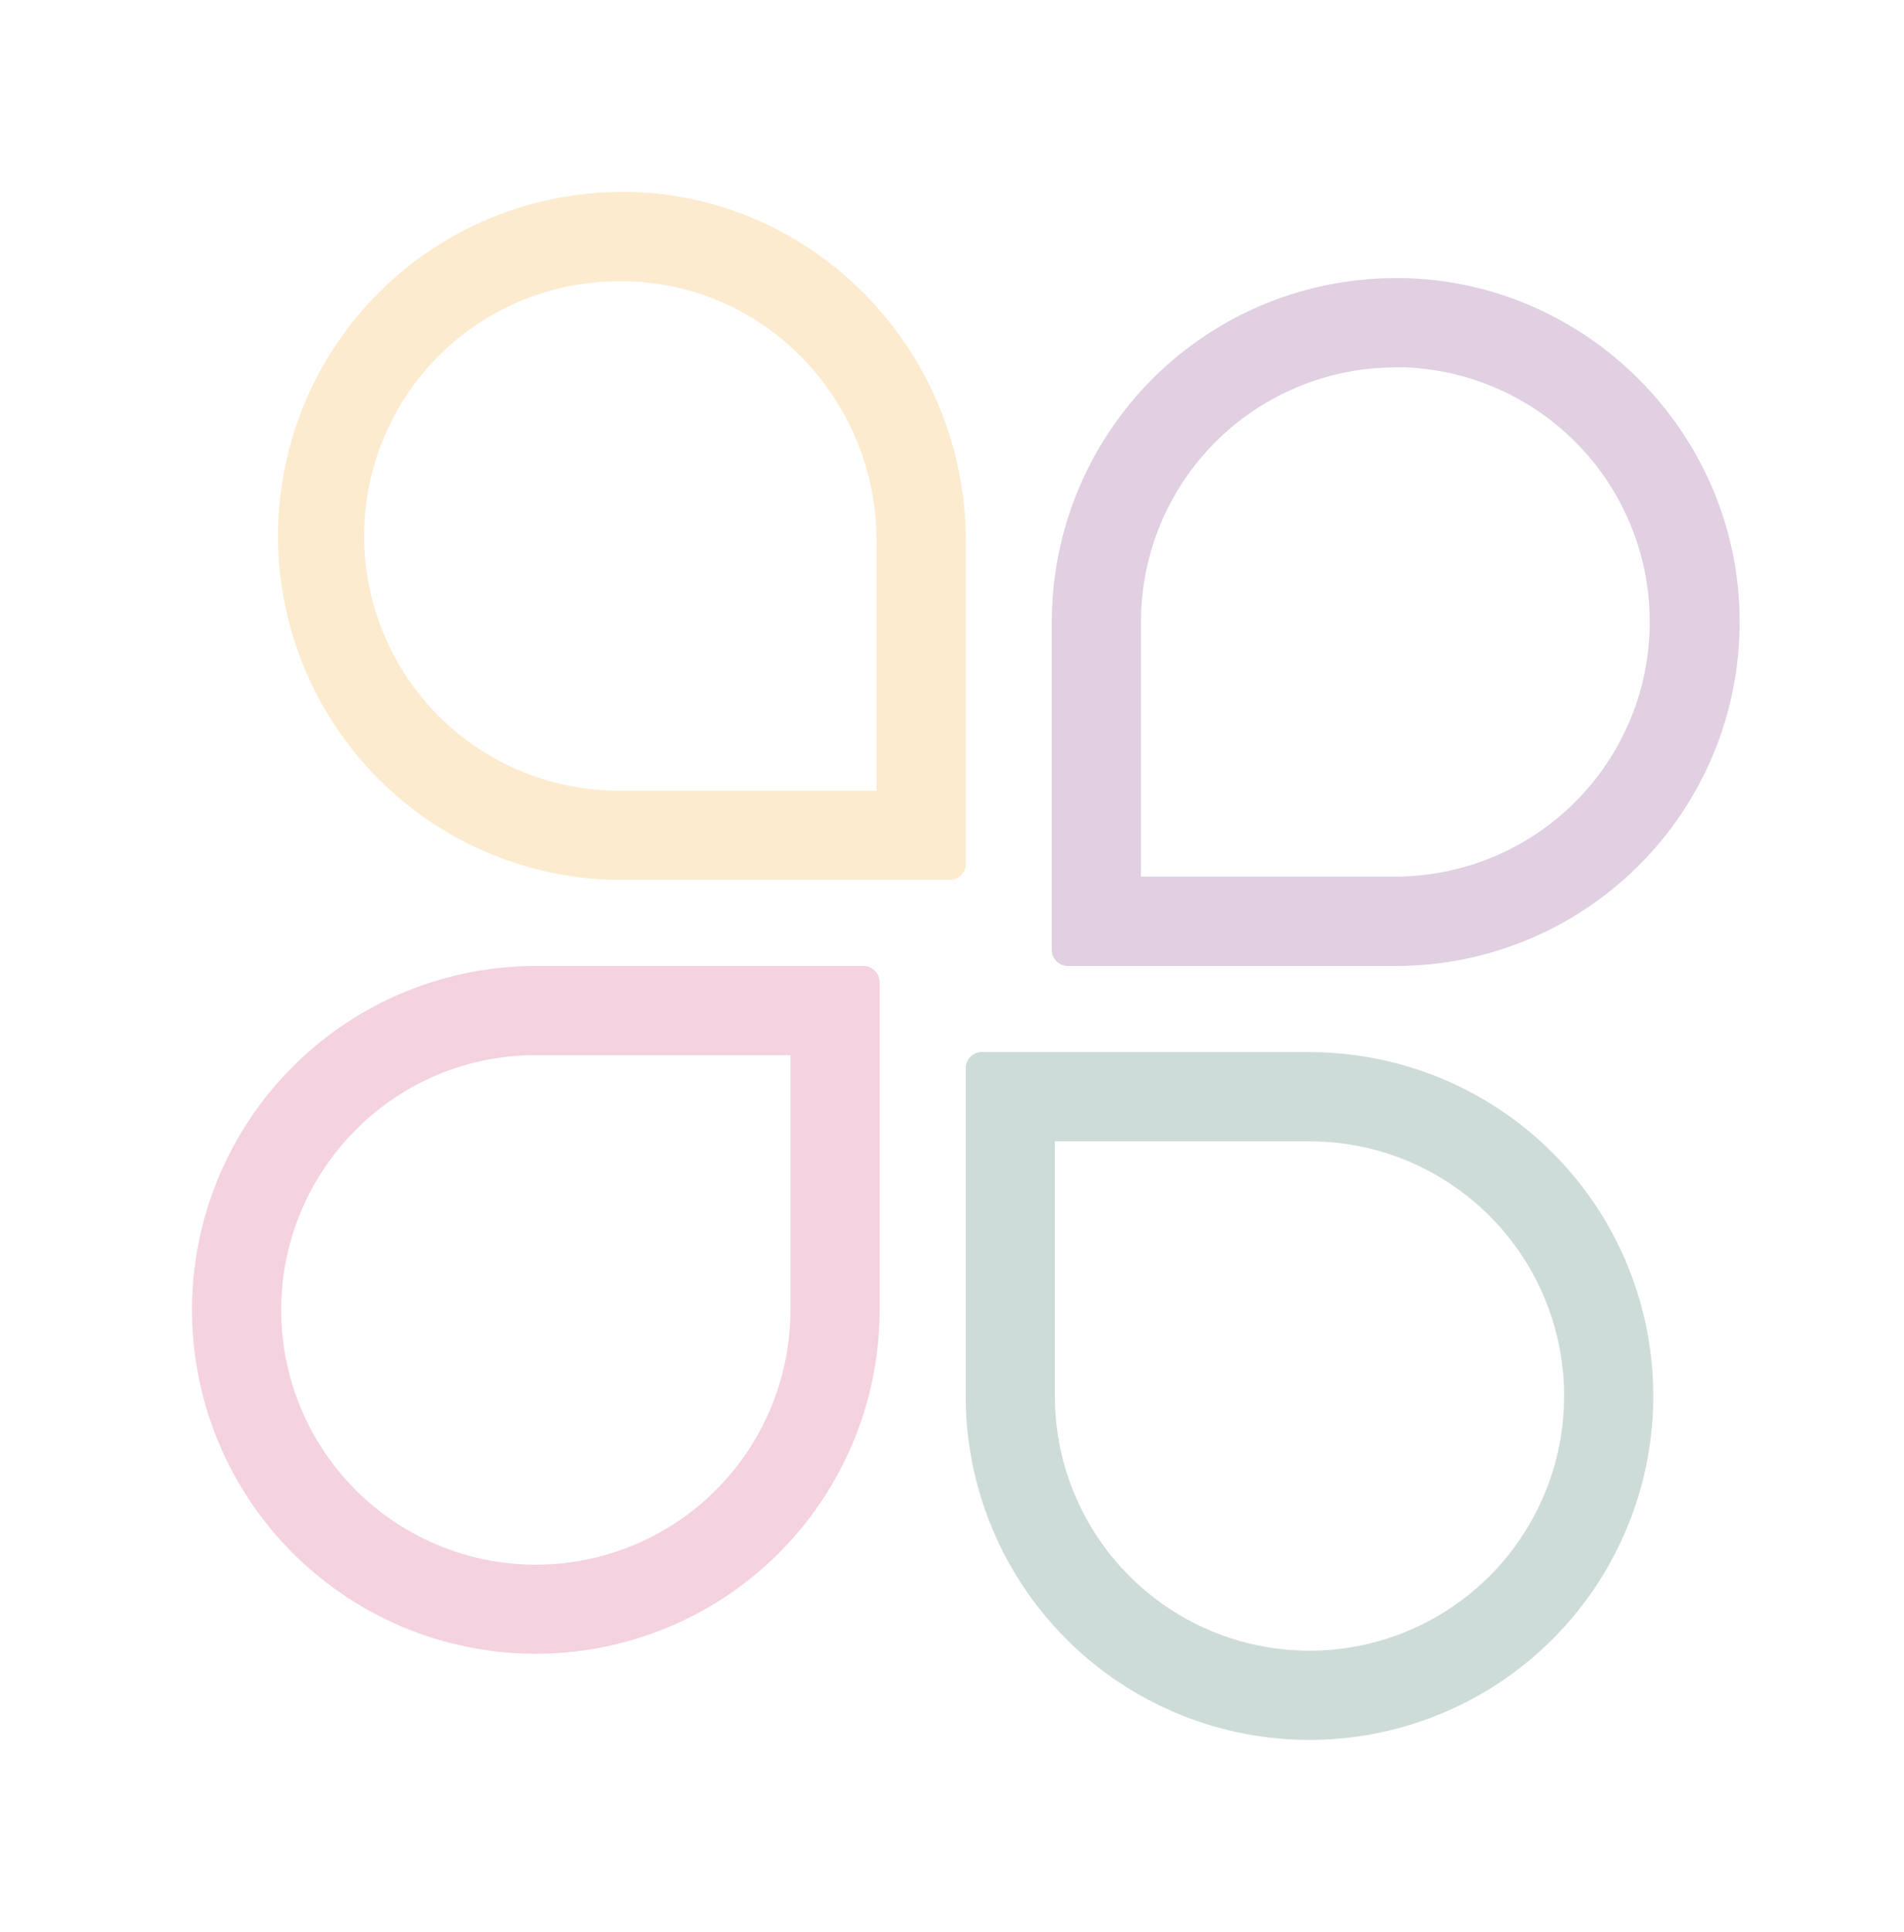 <svg width="417" height="423" viewBox="0 0 417 423" fill="none" xmlns="http://www.w3.org/2000/svg">
<g opacity="0.2">
<path d="M305.651 80.421H307.487C322.092 80.929 335.914 87.15 345.979 97.745C356.044 108.339 361.549 122.462 361.308 137.073C361.068 151.685 355.101 165.619 344.693 175.876C334.284 186.134 320.265 191.896 305.651 191.924H249.883V136.206C249.88 128.882 251.32 121.629 254.122 114.862C256.923 108.095 261.031 101.946 266.21 96.767C271.39 91.589 277.539 87.482 284.307 84.681C291.074 81.881 298.327 80.442 305.651 80.446V80.421ZM305.651 60.887C285.682 60.887 266.531 68.819 252.411 82.94C238.29 97.06 230.357 116.211 230.357 136.181V207.972C230.357 208.436 230.449 208.894 230.626 209.322C230.803 209.75 231.063 210.139 231.391 210.467C231.718 210.794 232.107 211.054 232.535 211.232C232.963 211.409 233.422 211.5 233.885 211.5H305.677C315.777 211.506 325.774 209.479 335.075 205.541C344.375 201.603 352.789 195.834 359.814 188.578C366.839 181.322 372.332 172.726 375.967 163.303C379.602 153.88 381.303 143.822 380.971 133.727C379.719 94.278 347.588 62.156 308.147 60.904C307.284 60.912 306.464 60.861 305.651 60.861V60.887Z" fill="#62156F"/>
<path d="M136.206 61.589H136.375C167.034 61.682 191.974 87.197 191.974 118.465V173.117H136.206C128.825 173.208 121.5 171.833 114.654 169.071C107.809 166.309 101.58 162.216 96.329 157.029C91.077 151.842 86.908 145.664 84.062 138.853C81.216 132.042 79.751 124.734 79.751 117.353C79.751 109.971 81.216 102.664 84.062 95.853C86.908 89.042 91.077 82.864 96.329 77.677C101.58 72.489 107.809 68.396 114.654 65.635C121.5 62.873 128.825 61.498 136.206 61.589V61.589ZM136.206 42.029C116.23 42.029 97.072 49.965 82.947 64.09C68.822 78.215 60.887 97.373 60.887 117.349C60.887 137.325 68.822 156.482 82.947 170.608C97.072 184.733 116.23 192.668 136.206 192.668H207.998C208.933 192.668 209.831 192.296 210.492 191.635C211.154 190.973 211.526 190.076 211.526 189.14V118.44C211.526 76.749 178.125 42.131 136.435 42.004L136.206 42.029Z" fill="#F49C0F"/>
<path d="M173.117 231.051V286.794C173.12 295.35 171.155 303.791 167.373 311.466C163.591 319.14 158.094 325.842 151.308 331.051C144.521 336.261 136.627 339.84 128.236 341.51C119.845 343.18 111.182 342.898 102.918 340.684C94.654 338.47 87.01 334.384 80.577 328.743C74.145 323.102 69.097 316.056 65.823 308.151C62.55 300.247 61.139 291.695 61.7 283.158C62.261 274.62 64.779 266.327 69.059 258.918C71.505 254.694 74.491 250.806 77.942 247.353C83.109 242.161 89.255 238.044 96.023 235.241C102.791 232.438 110.048 231.006 117.374 231.026H173.142L173.117 231.051ZM189.14 211.5H117.349C102.457 211.5 87.9 215.916 75.518 224.189C63.136 232.463 53.485 244.222 47.786 257.98C42.087 271.738 40.596 286.878 43.502 301.483C46.407 316.089 53.578 329.505 64.108 340.035C74.638 350.565 88.054 357.736 102.66 360.641C117.265 363.546 132.404 362.055 146.162 356.357C159.921 350.658 171.68 341.007 179.953 328.625C188.227 316.243 192.643 301.686 192.643 286.794V215.028C192.643 214.097 192.275 213.203 191.618 212.542C190.962 211.881 190.072 211.507 189.14 211.5V211.5Z" fill="#C91F64"/>
<path d="M286.794 249.883C297.824 249.883 308.606 253.154 317.777 259.282C326.948 265.41 334.096 274.119 338.317 284.31C342.538 294.5 343.643 305.713 341.491 316.531C339.339 327.349 334.028 337.286 326.228 345.086C318.429 352.885 308.492 358.196 297.674 360.348C286.856 362.5 275.643 361.396 265.452 357.175C255.262 352.954 246.552 345.806 240.424 336.635C234.296 327.464 231.026 316.681 231.026 305.651V249.883H286.794ZM286.794 230.332H215.028C214.092 230.332 213.195 230.704 212.533 231.365C211.872 232.027 211.5 232.924 211.5 233.86V305.651C211.5 320.543 215.916 335.1 224.189 347.483C232.463 359.865 244.222 369.515 257.98 375.214C271.738 380.913 286.878 382.404 301.483 379.499C316.089 376.593 329.505 369.422 340.035 358.892C350.565 348.362 357.736 334.946 360.641 320.341C363.546 305.735 362.055 290.596 356.357 276.838C350.658 263.079 341.007 251.32 328.625 243.047C316.243 234.773 301.686 230.357 286.794 230.357V230.332Z" fill="#084F41"/>
</g>
</svg>
